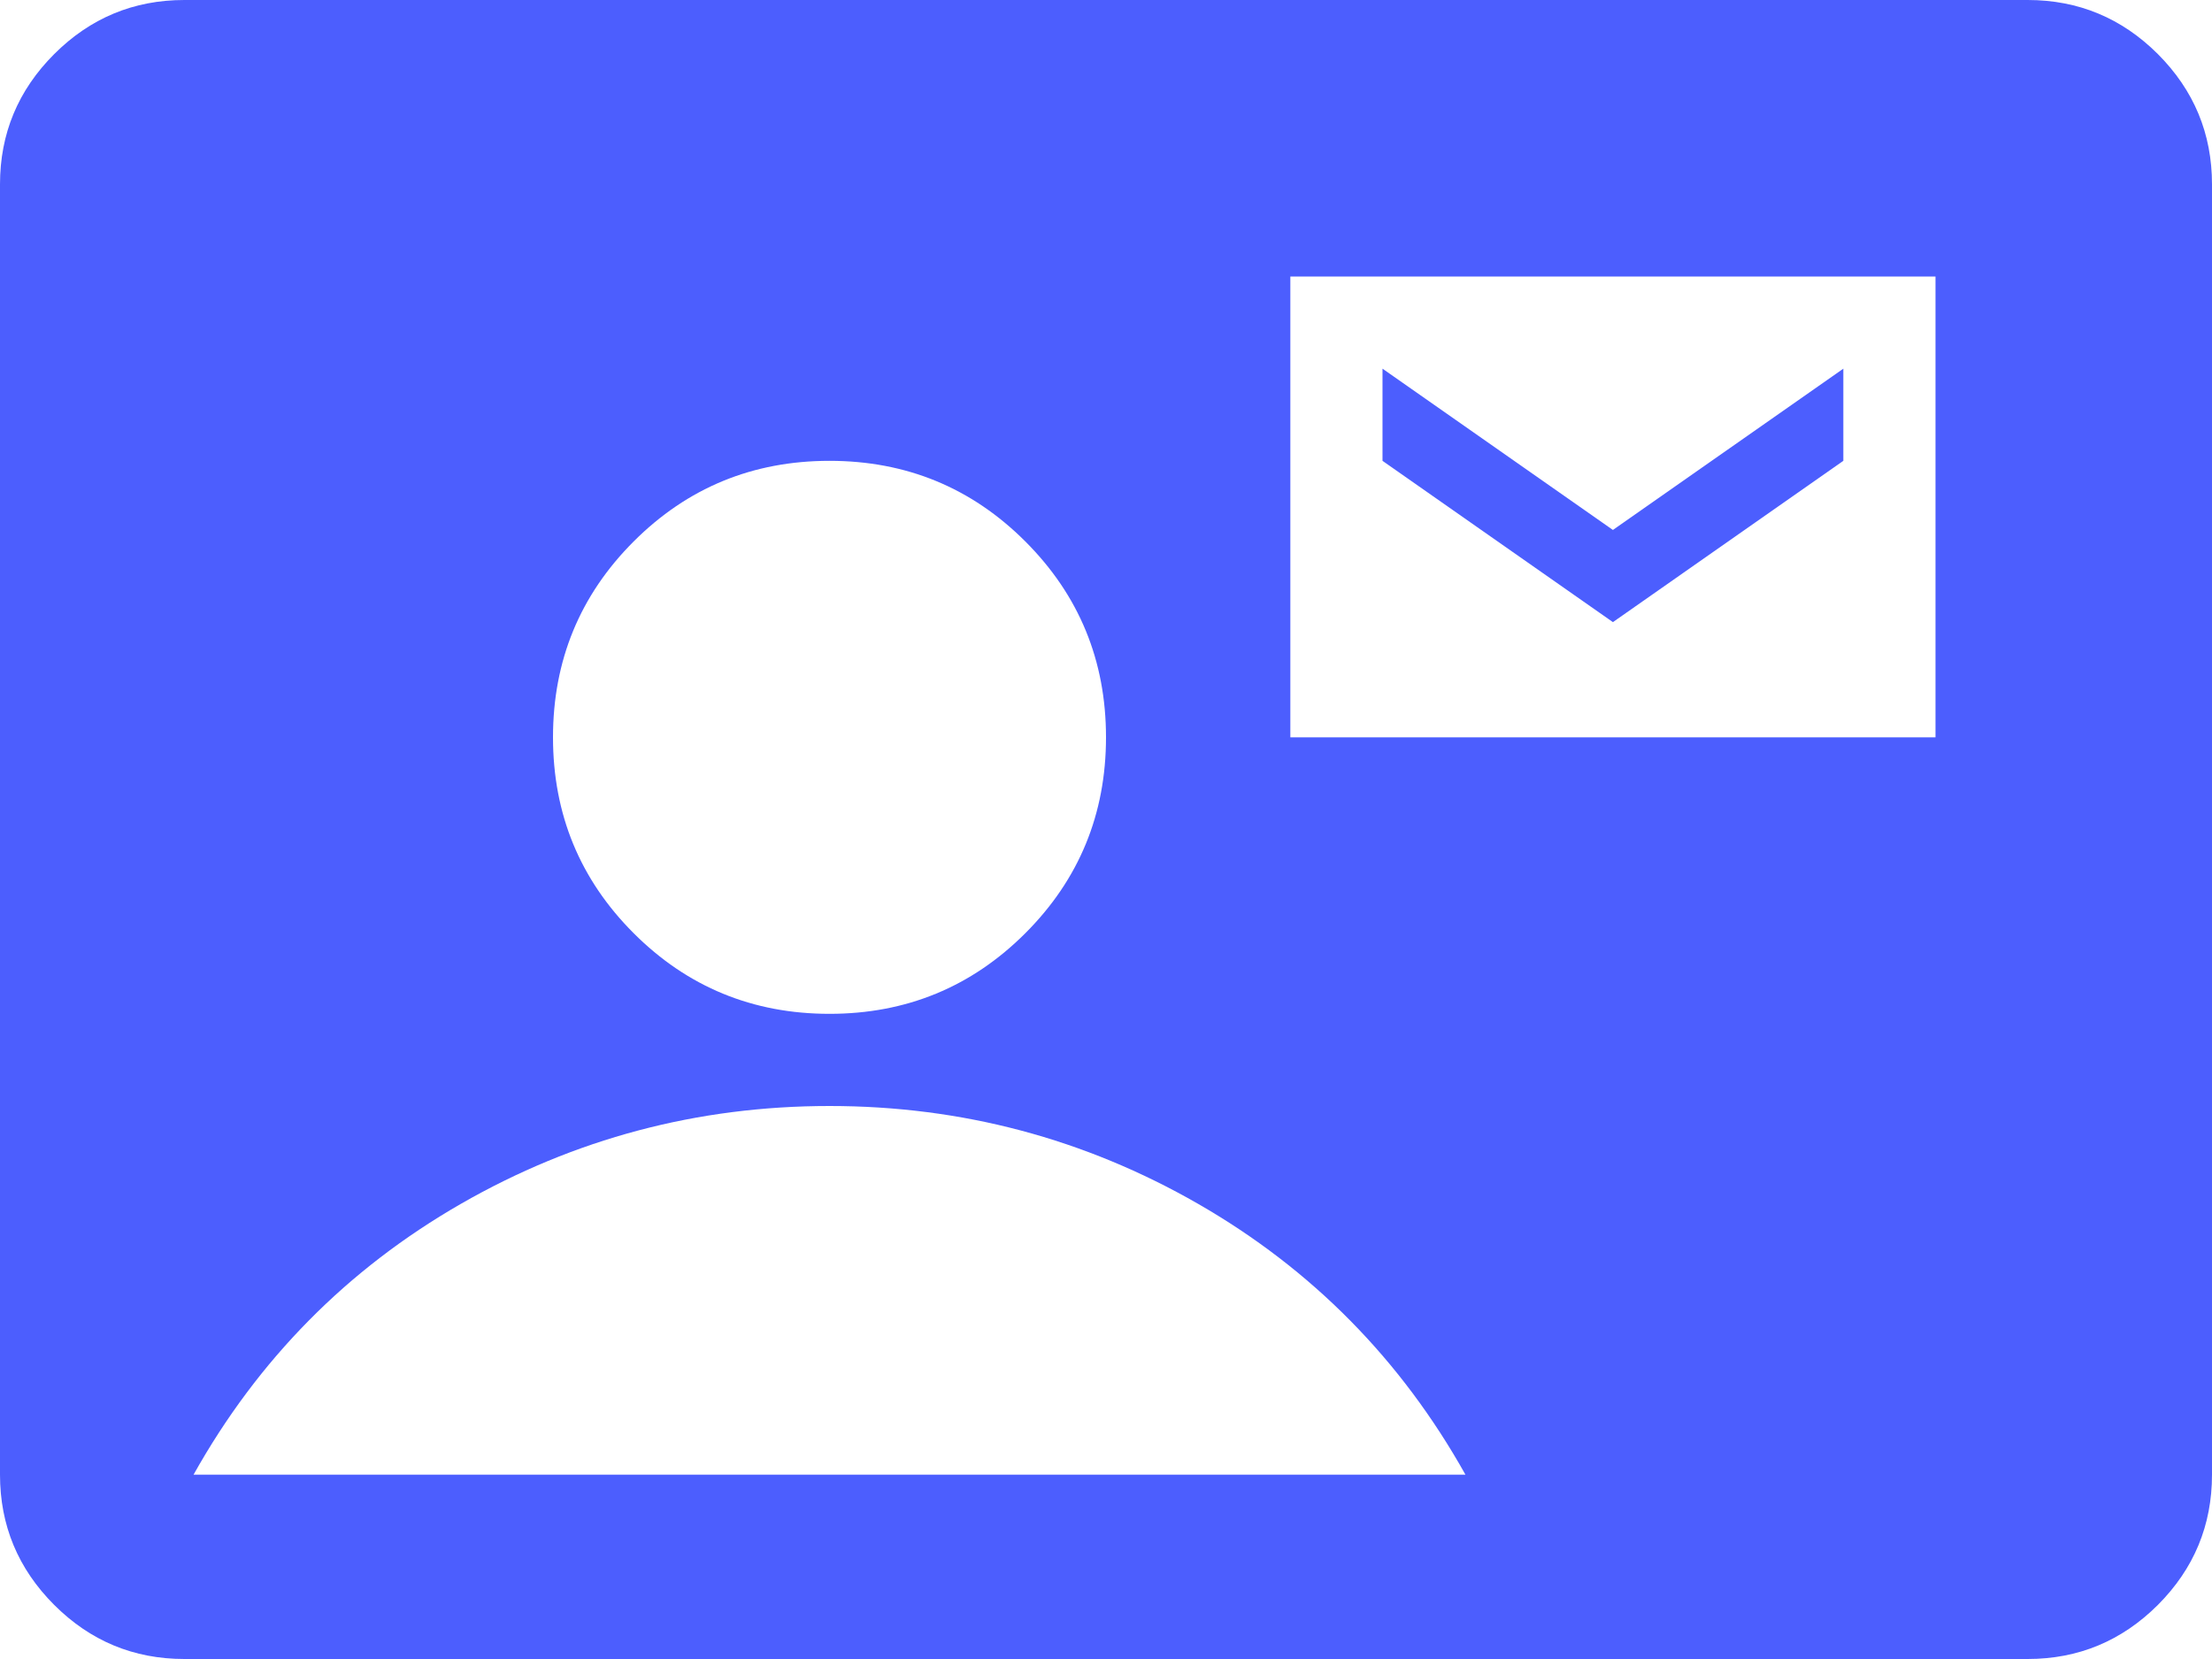 <svg width="24" height="18" viewBox="0 0 24 18" fill="none" xmlns="http://www.w3.org/2000/svg">
<path d="M14 8H21V3H14V8ZM17.5 6.75L15 5V4L17.5 5.75L20 4V5L17.5 6.75ZM2 18C1.45 18 0.979 17.804 0.588 17.413C0.196 17.021 0 16.55 0 16V2C0 1.45 0.196 0.979 0.588 0.587C0.979 0.196 1.45 0 2 0H22C22.55 0 23.021 0.196 23.413 0.587C23.804 0.979 24 1.45 24 2V16C24 16.55 23.804 17.021 23.413 17.413C23.021 17.804 22.55 18 22 18H2ZM9 11C9.833 11 10.542 10.708 11.125 10.125C11.708 9.542 12 8.833 12 8C12 7.167 11.708 6.458 11.125 5.875C10.542 5.292 9.833 5 9 5C8.167 5 7.458 5.292 6.875 5.875C6.292 6.458 6 7.167 6 8C6 8.833 6.292 9.542 6.875 10.125C7.458 10.708 8.167 11 9 11ZM2.1 16H15.9C15.2 14.75 14.233 13.771 13 13.062C11.767 12.354 10.433 12 9 12C7.567 12 6.233 12.354 5 13.062C3.767 13.771 2.8 14.75 2.1 16V16Z" fill="#4C5EFE"/>
</svg>
